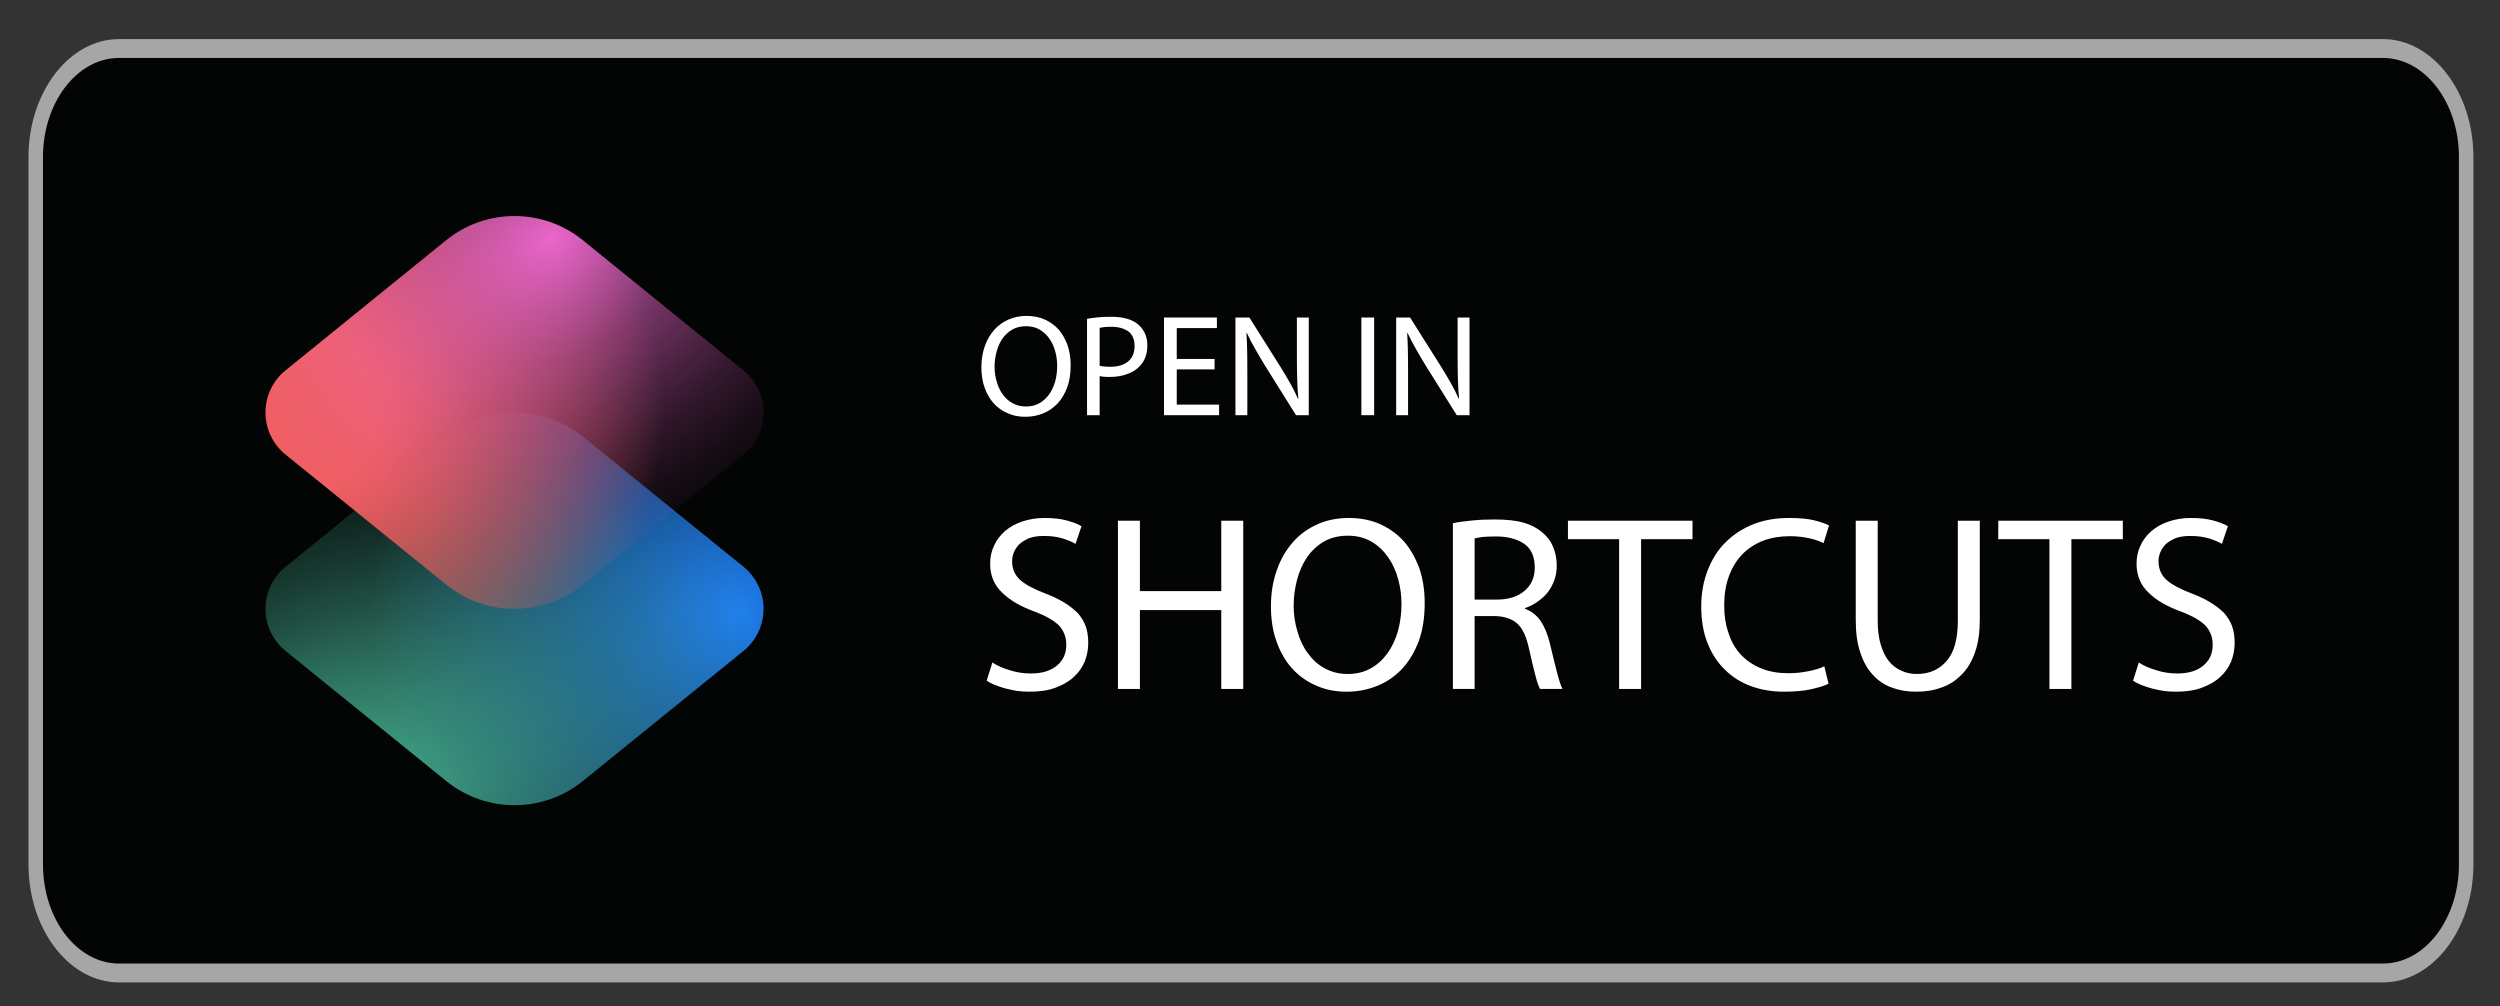 <?xml version="1.0" encoding="UTF-8" standalone="no"?>
<!DOCTYPE svg PUBLIC "-//W3C//DTD SVG 1.1//EN" "http://www.w3.org/Graphics/SVG/1.1/DTD/svg11.dtd">
<svg width="100%" height="100%" viewBox="0 0 1242 500" version="1.1" xmlns="http://www.w3.org/2000/svg" xmlns:xlink="http://www.w3.org/1999/xlink" xml:space="preserve" xmlns:serif="http://www.serif.com/" style="fill-rule:evenodd;clip-rule:evenodd;stroke-linejoin:round;stroke-miterlimit:2;">
    <rect x="0" y="0" width="1242" height="500" fill="#333333" stroke="none"/>
    <g id="ArtBoard1" transform="matrix(1,0,0,1,-356.559,-99.235)">
        <rect x="356.559" y="99.235" width="1241.6" height="499.813" style="fill:none;"/>
        <g transform="matrix(1,0,0,1,0.559,0.235)">
            <g transform="matrix(3.161,0,0,4.167,289.21,0)">
                <path d="M393.933,138.968L40.307,138.94C32.575,138.94 27.635,134.523 27.635,126.791L27.462,42.476C27.462,34.744 34.059,30.307 41.791,30.307L394.774,30.447C402.506,30.447 407.69,34.744 407.69,42.476L407.69,126.825C407.69,134.557 401.665,138.968 393.933,138.968Z" style="fill:rgb(3,4,4);fill-rule:nonzero;"/>
            </g>
            <g transform="matrix(3.2,0,0,4.167,280.185,0)">
                <path d="M393.632,28.418L42.175,28.418C34.443,28.418 28.116,34.744 28.116,42.476L28.116,126.826C28.116,134.558 34.443,140.884 42.175,140.884L393.632,140.884C401.364,140.884 407.69,134.558 407.69,126.826L407.69,42.476C407.69,34.744 401.364,28.418 393.632,28.418ZM393.632,30.667C400.143,30.667 405.44,35.965 405.44,42.476L405.44,126.826C405.44,133.337 400.143,138.635 393.632,138.635L42.175,138.635C35.663,138.635 30.366,133.337 30.366,126.826L30.366,42.476C30.366,35.965 35.663,30.667 42.175,30.667L393.632,30.667Z" style="fill:rgb(166,166,166);fill-rule:nonzero;"/>
            </g>
            <g id="Icon" transform="matrix(3.364,0,0,3.364,-935.602,-699.351)">
                <g transform="matrix(1,0,0,1,399.934,253.297)">
                    <path d="M93.81,80.16L70.07,99.38C64.22,104.118 55.78,104.118 49.93,99.38L26.19,80.16C24.313,78.642 23.221,76.354 23.221,73.94C23.221,71.526 24.313,69.238 26.19,67.72L49.93,48.49C55.78,43.752 64.22,43.752 70.07,48.49L93.81,67.72C95.687,69.238 96.779,71.526 96.779,73.94C96.779,76.354 95.687,78.642 93.81,80.16Z" style="fill:url(#_Radial1);fill-rule:nonzero;"/>
                </g>
                <g transform="matrix(1,0,0,1,399.934,253.297)">
                    <path d="M26.19,67.72L49.93,48.49C55.78,43.752 64.22,43.752 70.07,48.49L93.81,67.72C95.687,69.238 96.779,71.526 96.779,73.94C96.779,76.354 95.687,78.642 93.81,80.16L70.07,99.38C64.22,104.118 55.78,104.118 49.93,99.38L26.19,80.16C24.313,78.642 23.221,76.354 23.221,73.94C23.221,71.526 24.313,69.238 26.19,67.72Z" style="fill:url(#_Radial2);fill-rule:nonzero;"/>
                </g>
                <g transform="matrix(1,0,0,1,399.934,253.297)">
                    <path d="M26.19,38.72L49.93,19.49C55.78,14.752 64.22,14.752 70.07,19.49L93.81,38.72C95.687,40.238 96.779,42.526 96.779,44.94C96.779,47.354 95.687,49.642 93.81,51.16L70.07,70.38C64.22,75.118 55.78,75.118 49.93,70.38L26.19,51.16C24.313,49.642 23.221,47.354 23.221,44.94C23.221,42.526 24.313,40.238 26.19,38.72Z" style="fill:url(#_Radial3);fill-rule:nonzero;"/>
                </g>
                <g transform="matrix(1,0,0,1,399.934,253.297)">
                    <path d="M93.81,51.16L70.07,70.38C64.22,75.118 55.78,75.118 49.93,70.38L26.19,51.16C24.313,49.642 23.221,47.354 23.221,44.94C23.221,42.526 24.313,40.238 26.19,38.72L49.93,19.49C55.78,14.752 64.22,14.752 70.07,19.49L93.81,38.72C95.687,40.238 96.779,42.526 96.779,44.94C96.779,47.354 95.687,49.642 93.81,51.16Z" style="fill:url(#_Radial4);fill-rule:nonzero;"/>
                </g>
            </g>
            <g transform="matrix(1,0,0,1,51.624,42.894)">
                <g transform="matrix(72,0,0,72,789.336,262.374)">
                    <path d="M0.343,-0.06C0.378,-0.06 0.408,-0.067 0.435,-0.082C0.462,-0.097 0.484,-0.117 0.503,-0.143C0.521,-0.168 0.535,-0.198 0.545,-0.232C0.554,-0.266 0.559,-0.302 0.559,-0.34C0.559,-0.373 0.555,-0.406 0.546,-0.439C0.537,-0.472 0.524,-0.501 0.506,-0.527C0.488,-0.553 0.466,-0.574 0.439,-0.59C0.412,-0.606 0.38,-0.614 0.344,-0.614C0.308,-0.614 0.276,-0.606 0.249,-0.591C0.222,-0.575 0.199,-0.554 0.181,-0.528C0.163,-0.502 0.15,-0.472 0.141,-0.439C0.132,-0.405 0.127,-0.37 0.127,-0.333C0.127,-0.298 0.132,-0.264 0.142,-0.231C0.151,-0.198 0.165,-0.168 0.184,-0.143C0.202,-0.118 0.224,-0.097 0.251,-0.083C0.278,-0.068 0.308,-0.06 0.342,-0.06L0.343,-0.06ZM0.339,0.011C0.294,0.011 0.253,0.003 0.216,-0.014C0.179,-0.03 0.147,-0.053 0.12,-0.083C0.093,-0.113 0.073,-0.149 0.058,-0.191C0.043,-0.233 0.036,-0.28 0.036,-0.331C0.036,-0.384 0.044,-0.433 0.06,-0.477C0.075,-0.52 0.097,-0.558 0.125,-0.589C0.152,-0.62 0.185,-0.643 0.223,-0.66C0.261,-0.677 0.303,-0.685 0.348,-0.685C0.394,-0.685 0.436,-0.677 0.474,-0.66C0.511,-0.643 0.543,-0.62 0.57,-0.59C0.596,-0.559 0.616,-0.523 0.631,-0.482C0.645,-0.44 0.652,-0.394 0.652,-0.344C0.652,-0.286 0.644,-0.235 0.628,-0.191C0.611,-0.147 0.589,-0.11 0.561,-0.08C0.532,-0.05 0.499,-0.027 0.461,-0.012C0.423,0.003 0.383,0.011 0.34,0.011L0.339,0.011Z" style="fill:white;fill-rule:nonzero;"/>
                </g>
                <g transform="matrix(72,0,0,72,838.944,262.374)">
                    <path d="M0.163,-0.341C0.172,-0.338 0.183,-0.337 0.196,-0.336C0.208,-0.335 0.221,-0.334 0.235,-0.334C0.288,-0.334 0.33,-0.346 0.36,-0.371C0.389,-0.396 0.404,-0.431 0.404,-0.477C0.404,-0.522 0.39,-0.556 0.361,-0.578C0.331,-0.599 0.293,-0.61 0.245,-0.61C0.226,-0.61 0.209,-0.609 0.195,-0.608C0.181,-0.606 0.17,-0.604 0.163,-0.603L0.163,-0.341ZM0.076,-0.665C0.097,-0.669 0.122,-0.672 0.149,-0.675C0.176,-0.678 0.208,-0.679 0.243,-0.679C0.328,-0.679 0.391,-0.66 0.432,-0.623C0.451,-0.607 0.465,-0.587 0.476,-0.563C0.487,-0.539 0.492,-0.512 0.492,-0.482C0.492,-0.421 0.474,-0.373 0.439,-0.338C0.416,-0.313 0.386,-0.295 0.351,-0.283C0.315,-0.27 0.276,-0.264 0.233,-0.264C0.22,-0.264 0.207,-0.264 0.196,-0.265C0.184,-0.266 0.173,-0.267 0.163,-0.27L0.163,-0L0.076,-0L0.076,-0.665Z" style="fill:white;fill-rule:nonzero;"/>
                </g>
                <g transform="matrix(72,0,0,72,877.248,262.374)">
                    <path d="M0.424,-0.316L0.163,-0.316L0.163,-0.073L0.455,-0.073L0.455,-0L0.075,-0L0.075,-0.674L0.44,-0.674L0.44,-0.601L0.163,-0.601L0.163,-0.388L0.424,-0.388L0.424,-0.316Z" style="fill:white;fill-rule:nonzero;"/>
                </g>
                <g transform="matrix(72,0,0,72,912.672,262.374)">
                    <path d="M0.076,-0L0.076,-0.674L0.172,-0.674L0.387,-0.333C0.412,-0.293 0.434,-0.255 0.454,-0.22C0.474,-0.185 0.492,-0.149 0.507,-0.114L0.51,-0.115C0.506,-0.16 0.503,-0.205 0.502,-0.248C0.501,-0.291 0.5,-0.339 0.5,-0.391L0.5,-0.674L0.582,-0.674L0.582,-0L0.494,-0L0.28,-0.342C0.257,-0.38 0.234,-0.418 0.213,-0.456C0.191,-0.493 0.172,-0.53 0.155,-0.567L0.152,-0.566C0.155,-0.523 0.156,-0.48 0.157,-0.437C0.158,-0.394 0.158,-0.344 0.158,-0.288L0.158,-0L0.076,-0Z" style="fill:white;fill-rule:nonzero;"/>
                </g>
                <g transform="matrix(72,0,0,72,975.312,262.374)">
                    <rect x="0.075" y="-0.674" width="0.088" height="0.674" style="fill:white;fill-rule:nonzero;"/>
                </g>
                <g transform="matrix(72,0,0,72,992.52,262.374)">
                    <path d="M0.076,-0L0.076,-0.674L0.172,-0.674L0.387,-0.333C0.412,-0.293 0.434,-0.255 0.454,-0.22C0.474,-0.185 0.492,-0.149 0.507,-0.114L0.51,-0.115C0.506,-0.16 0.503,-0.205 0.502,-0.248C0.501,-0.291 0.5,-0.339 0.5,-0.391L0.5,-0.674L0.582,-0.674L0.582,-0L0.494,-0L0.28,-0.342C0.257,-0.38 0.234,-0.418 0.213,-0.456C0.191,-0.493 0.172,-0.53 0.155,-0.567L0.152,-0.566C0.155,-0.523 0.156,-0.48 0.157,-0.437C0.158,-0.394 0.158,-0.344 0.158,-0.288L0.158,-0L0.076,-0Z" style="fill:white;fill-rule:nonzero;"/>
                </g>
                <g transform="matrix(124,0,0,124,789.336,398.374)">
                    <path d="M0.065,-0.106C0.084,-0.093 0.108,-0.083 0.135,-0.075C0.162,-0.066 0.19,-0.062 0.22,-0.062C0.265,-0.062 0.299,-0.073 0.324,-0.094C0.349,-0.115 0.361,-0.142 0.361,-0.177C0.361,-0.208 0.351,-0.233 0.332,-0.254C0.312,-0.274 0.279,-0.293 0.234,-0.31C0.179,-0.33 0.135,-0.355 0.104,-0.386C0.072,-0.416 0.056,-0.455 0.056,-0.502C0.056,-0.528 0.061,-0.552 0.072,-0.575C0.082,-0.597 0.097,-0.616 0.116,-0.633C0.135,-0.649 0.158,-0.662 0.185,-0.671C0.212,-0.68 0.241,-0.685 0.274,-0.685C0.308,-0.685 0.337,-0.682 0.363,-0.675C0.388,-0.668 0.407,-0.661 0.422,-0.652L0.398,-0.581C0.387,-0.588 0.371,-0.595 0.35,-0.602C0.328,-0.609 0.302,-0.613 0.271,-0.613C0.248,-0.613 0.228,-0.61 0.212,-0.604C0.196,-0.597 0.183,-0.589 0.173,-0.58C0.163,-0.57 0.156,-0.559 0.151,-0.547C0.146,-0.535 0.144,-0.523 0.144,-0.512C0.144,-0.481 0.155,-0.456 0.176,-0.437C0.197,-0.418 0.231,-0.4 0.278,-0.382C0.307,-0.371 0.332,-0.359 0.353,-0.346C0.374,-0.333 0.392,-0.319 0.407,-0.304C0.421,-0.288 0.432,-0.27 0.439,-0.251C0.446,-0.231 0.449,-0.209 0.449,-0.184C0.449,-0.158 0.444,-0.133 0.435,-0.11C0.425,-0.086 0.41,-0.065 0.391,-0.048C0.372,-0.03 0.347,-0.016 0.318,-0.005C0.289,0.006 0.254,0.011 0.214,0.011C0.198,0.011 0.182,0.01 0.165,0.008C0.148,0.005 0.132,0.002 0.117,-0.002C0.102,-0.006 0.088,-0.011 0.075,-0.016C0.062,-0.021 0.051,-0.027 0.042,-0.033L0.065,-0.106Z" style="fill:white;fill-rule:nonzero;"/>
                </g>
                <g transform="matrix(124,0,0,124,850.468,398.374)">
                    <path d="M0.163,-0.674L0.163,-0.392L0.489,-0.392L0.489,-0.674L0.577,-0.674L0.577,-0L0.489,-0L0.489,-0.316L0.163,-0.316L0.163,-0L0.075,-0L0.075,-0.674L0.163,-0.674Z" style="fill:white;fill-rule:nonzero;"/>
                </g>
                <g transform="matrix(124,0,0,124,931.316,398.374)">
                    <path d="M0.343,-0.06C0.378,-0.06 0.408,-0.067 0.435,-0.082C0.462,-0.097 0.484,-0.117 0.503,-0.143C0.521,-0.168 0.535,-0.198 0.545,-0.232C0.554,-0.266 0.559,-0.302 0.559,-0.34C0.559,-0.373 0.555,-0.406 0.546,-0.439C0.537,-0.472 0.524,-0.501 0.506,-0.527C0.488,-0.553 0.466,-0.574 0.439,-0.59C0.412,-0.606 0.38,-0.614 0.344,-0.614C0.308,-0.614 0.276,-0.606 0.249,-0.591C0.222,-0.575 0.199,-0.554 0.181,-0.528C0.163,-0.502 0.15,-0.472 0.141,-0.439C0.132,-0.405 0.127,-0.37 0.127,-0.333C0.127,-0.298 0.132,-0.264 0.142,-0.231C0.151,-0.198 0.165,-0.168 0.184,-0.143C0.202,-0.118 0.224,-0.097 0.251,-0.083C0.278,-0.068 0.308,-0.06 0.342,-0.06L0.343,-0.06ZM0.339,0.011C0.294,0.011 0.253,0.003 0.216,-0.014C0.179,-0.03 0.147,-0.053 0.12,-0.083C0.093,-0.113 0.073,-0.149 0.058,-0.191C0.043,-0.233 0.036,-0.28 0.036,-0.331C0.036,-0.384 0.044,-0.433 0.06,-0.477C0.075,-0.52 0.097,-0.558 0.125,-0.589C0.152,-0.62 0.185,-0.643 0.223,-0.66C0.261,-0.677 0.303,-0.685 0.348,-0.685C0.394,-0.685 0.436,-0.677 0.474,-0.66C0.511,-0.643 0.543,-0.62 0.57,-0.59C0.596,-0.559 0.616,-0.523 0.631,-0.482C0.645,-0.44 0.652,-0.394 0.652,-0.344C0.652,-0.286 0.644,-0.235 0.628,-0.191C0.611,-0.147 0.589,-0.11 0.561,-0.08C0.532,-0.05 0.499,-0.027 0.461,-0.012C0.423,0.003 0.383,0.011 0.34,0.011L0.339,0.011Z" style="fill:white;fill-rule:nonzero;"/>
                </g>
                <g transform="matrix(124,0,0,124,1016.75,398.374)">
                    <path d="M0.163,-0.358L0.252,-0.358C0.299,-0.358 0.336,-0.37 0.363,-0.393C0.39,-0.416 0.404,-0.447 0.404,-0.486C0.404,-0.53 0.39,-0.562 0.361,-0.582C0.332,-0.601 0.295,-0.611 0.249,-0.611C0.228,-0.611 0.21,-0.61 0.196,-0.609C0.181,-0.607 0.17,-0.605 0.163,-0.603L0.163,-0.358ZM0.076,-0.664C0.098,-0.669 0.124,-0.672 0.154,-0.675C0.183,-0.678 0.213,-0.679 0.243,-0.679C0.29,-0.679 0.329,-0.675 0.36,-0.666C0.391,-0.657 0.418,-0.642 0.439,-0.623C0.456,-0.608 0.469,-0.59 0.478,-0.568C0.487,-0.546 0.492,-0.522 0.492,-0.495C0.492,-0.473 0.489,-0.453 0.482,-0.435C0.475,-0.416 0.466,-0.4 0.455,-0.386C0.443,-0.371 0.429,-0.359 0.414,-0.349C0.399,-0.338 0.382,-0.33 0.365,-0.324L0.365,-0.321C0.39,-0.312 0.411,-0.296 0.427,-0.273C0.443,-0.25 0.455,-0.22 0.464,-0.185C0.475,-0.138 0.485,-0.098 0.493,-0.067C0.501,-0.036 0.508,-0.013 0.515,-0L0.425,-0C0.42,-0.009 0.413,-0.028 0.406,-0.056C0.399,-0.084 0.39,-0.119 0.381,-0.161C0.371,-0.208 0.356,-0.241 0.335,-0.261C0.314,-0.28 0.284,-0.291 0.245,-0.292L0.163,-0.292L0.163,-0L0.076,-0L0.076,-0.664Z" style="fill:white;fill-rule:nonzero;"/>
                </g>
                <g transform="matrix(124,0,0,124,1083.46,398.374)">
                    <path d="M0.204,-0.6L-0.001,-0.6L-0.001,-0.674L0.498,-0.674L0.498,-0.6L0.292,-0.6L0.292,-0L0.204,-0L0.204,-0.6Z" style="fill:white;fill-rule:nonzero;"/>
                </g>
                <g transform="matrix(124,0,0,124,1145.09,398.374)">
                    <path d="M0.546,-0.021C0.531,-0.013 0.507,-0.006 0.477,0.001C0.446,0.008 0.409,0.011 0.368,0.011C0.321,0.011 0.277,0.004 0.236,-0.011C0.195,-0.026 0.16,-0.048 0.131,-0.077C0.101,-0.106 0.078,-0.141 0.061,-0.184C0.044,-0.227 0.036,-0.276 0.036,-0.331C0.036,-0.384 0.045,-0.432 0.062,-0.476C0.079,-0.519 0.102,-0.557 0.134,-0.588C0.165,-0.619 0.202,-0.643 0.245,-0.66C0.288,-0.677 0.336,-0.685 0.388,-0.685C0.43,-0.685 0.464,-0.682 0.491,-0.675C0.518,-0.668 0.537,-0.661 0.548,-0.655L0.526,-0.584C0.51,-0.592 0.491,-0.599 0.468,-0.604C0.444,-0.609 0.419,-0.612 0.391,-0.612C0.352,-0.612 0.316,-0.606 0.284,-0.594C0.251,-0.581 0.224,-0.563 0.201,-0.54C0.178,-0.516 0.16,-0.487 0.147,-0.452C0.134,-0.417 0.128,-0.378 0.128,-0.334C0.128,-0.293 0.134,-0.255 0.146,-0.222C0.157,-0.188 0.174,-0.159 0.196,-0.136C0.218,-0.113 0.245,-0.095 0.277,-0.082C0.309,-0.069 0.345,-0.063 0.386,-0.063C0.413,-0.063 0.44,-0.066 0.465,-0.071C0.49,-0.076 0.512,-0.082 0.529,-0.091L0.546,-0.021Z" style="fill:white;fill-rule:nonzero;"/>
                </g>
                <g transform="matrix(124,0,0,124,1217.01,398.374)">
                    <path d="M0.163,-0.674L0.163,-0.274C0.163,-0.237 0.167,-0.204 0.175,-0.178C0.183,-0.151 0.194,-0.128 0.208,-0.111C0.222,-0.094 0.239,-0.081 0.258,-0.073C0.277,-0.064 0.297,-0.06 0.32,-0.06C0.369,-0.06 0.409,-0.077 0.439,-0.112C0.469,-0.146 0.484,-0.2 0.484,-0.274L0.484,-0.674L0.572,-0.674L0.572,-0.28C0.572,-0.228 0.566,-0.184 0.553,-0.147C0.54,-0.11 0.522,-0.08 0.499,-0.057C0.476,-0.034 0.45,-0.016 0.419,-0.006C0.388,0.006 0.354,0.011 0.317,0.011C0.282,0.011 0.25,0.006 0.221,-0.005C0.192,-0.015 0.166,-0.032 0.145,-0.055C0.123,-0.078 0.106,-0.107 0.094,-0.144C0.081,-0.18 0.075,-0.224 0.075,-0.277L0.075,-0.674L0.163,-0.674Z" style="fill:white;fill-rule:nonzero;"/>
                </g>
                <g transform="matrix(124,0,0,124,1297.24,398.374)">
                    <path d="M0.204,-0.6L-0.001,-0.6L-0.001,-0.674L0.498,-0.674L0.498,-0.6L0.292,-0.6L0.292,-0L0.204,-0L0.204,-0.6Z" style="fill:white;fill-rule:nonzero;"/>
                </g>
                <g transform="matrix(124,0,0,124,1358.87,398.374)">
                    <path d="M0.065,-0.106C0.084,-0.093 0.108,-0.083 0.135,-0.075C0.162,-0.066 0.19,-0.062 0.22,-0.062C0.265,-0.062 0.299,-0.073 0.324,-0.094C0.349,-0.115 0.361,-0.142 0.361,-0.177C0.361,-0.208 0.351,-0.233 0.332,-0.254C0.312,-0.274 0.279,-0.293 0.234,-0.31C0.179,-0.33 0.135,-0.355 0.104,-0.386C0.072,-0.416 0.056,-0.455 0.056,-0.502C0.056,-0.528 0.061,-0.552 0.072,-0.575C0.082,-0.597 0.097,-0.616 0.116,-0.633C0.135,-0.649 0.158,-0.662 0.185,-0.671C0.212,-0.68 0.241,-0.685 0.274,-0.685C0.308,-0.685 0.337,-0.682 0.363,-0.675C0.388,-0.668 0.407,-0.661 0.422,-0.652L0.398,-0.581C0.387,-0.588 0.371,-0.595 0.35,-0.602C0.328,-0.609 0.302,-0.613 0.271,-0.613C0.248,-0.613 0.228,-0.61 0.212,-0.604C0.196,-0.597 0.183,-0.589 0.173,-0.58C0.163,-0.57 0.156,-0.559 0.151,-0.547C0.146,-0.535 0.144,-0.523 0.144,-0.512C0.144,-0.481 0.155,-0.456 0.176,-0.437C0.197,-0.418 0.231,-0.4 0.278,-0.382C0.307,-0.371 0.332,-0.359 0.353,-0.346C0.374,-0.333 0.392,-0.319 0.407,-0.304C0.421,-0.288 0.432,-0.27 0.439,-0.251C0.446,-0.231 0.449,-0.209 0.449,-0.184C0.449,-0.158 0.444,-0.133 0.435,-0.11C0.425,-0.086 0.41,-0.065 0.391,-0.048C0.372,-0.03 0.347,-0.016 0.318,-0.005C0.289,0.006 0.254,0.011 0.214,0.011C0.198,0.011 0.182,0.01 0.165,0.008C0.148,0.005 0.132,0.002 0.117,-0.002C0.102,-0.006 0.088,-0.011 0.075,-0.016C0.062,-0.021 0.051,-0.027 0.042,-0.033L0.065,-0.106Z" style="fill:white;fill-rule:nonzero;"/>
                </g>
            </g>
        </g>
    </g>
    <defs>
        <radialGradient id="_Radial1" cx="0" cy="0" r="1" gradientUnits="userSpaceOnUse" gradientTransform="matrix(-74.56,0,0,74.56,93.05,74.4)"><stop offset="0" style="stop-color:rgb(31,125,241);stop-opacity:1"/><stop offset="0.73" style="stop-color:rgb(31,125,241);stop-opacity:0"/><stop offset="1" style="stop-color:rgb(31,125,241);stop-opacity:0"/></radialGradient>
        <radialGradient id="_Radial2" cx="0" cy="0" r="1" gradientUnits="userSpaceOnUse" gradientTransform="matrix(-31.568,-49.106,-66.06,42.676,33.718,105.976)"><stop offset="0" style="stop-color:rgb(77,194,161);stop-opacity:1"/><stop offset="0.27" style="stop-color:rgb(77,194,161);stop-opacity:0.67"/><stop offset="0.58" style="stop-color:rgb(77,194,161);stop-opacity:0.31"/><stop offset="0.81" style="stop-color:rgb(77,194,161);stop-opacity:0.09"/><stop offset="0.93" style="stop-color:rgb(77,194,161);stop-opacity:0"/><stop offset="1" style="stop-color:rgb(77,194,161);stop-opacity:0"/></radialGradient>
        <radialGradient id="_Radial3" cx="0" cy="0" r="1" gradientUnits="userSpaceOnUse" gradientTransform="matrix(74.56,0,0,-74.56,26.95,44.48)"><stop offset="0" style="stop-color:rgb(240,94,86);stop-opacity:1"/><stop offset="0.17" style="stop-color:rgb(240,94,86);stop-opacity:1"/><stop offset="0.22" style="stop-color:rgb(240,94,86);stop-opacity:0.96"/><stop offset="0.31" style="stop-color:rgb(240,94,86);stop-opacity:0.84"/><stop offset="0.42" style="stop-color:rgb(240,94,86);stop-opacity:0.65"/><stop offset="0.56" style="stop-color:rgb(240,94,86);stop-opacity:0.38"/><stop offset="0.72" style="stop-color:rgb(240,94,86);stop-opacity:0.04"/><stop offset="0.74" style="stop-color:rgb(240,94,86);stop-opacity:0"/><stop offset="1" style="stop-color:rgb(240,94,86);stop-opacity:0"/></radialGradient>
        <radialGradient id="_Radial4" cx="0" cy="0" r="1" gradientUnits="userSpaceOnUse" gradientTransform="matrix(31.568,49.106,66.06,-42.676,65.573,19.441)"><stop offset="0" style="stop-color:rgb(234,102,203);stop-opacity:1"/><stop offset="0.02" style="stop-color:rgb(234,102,203);stop-opacity:0.96"/><stop offset="0.16" style="stop-color:rgb(234,102,203);stop-opacity:0.71"/><stop offset="0.29" style="stop-color:rgb(234,102,203);stop-opacity:0.49"/><stop offset="0.43" style="stop-color:rgb(234,102,203);stop-opacity:0.32"/><stop offset="0.56" style="stop-color:rgb(234,102,203);stop-opacity:0.18"/><stop offset="0.68" style="stop-color:rgb(234,102,203);stop-opacity:0.08"/><stop offset="0.8" style="stop-color:rgb(234,102,203);stop-opacity:0.02"/><stop offset="0.9" style="stop-color:rgb(234,102,203);stop-opacity:0"/><stop offset="1" style="stop-color:rgb(234,102,203);stop-opacity:0"/></radialGradient>
    </defs>
</svg>
